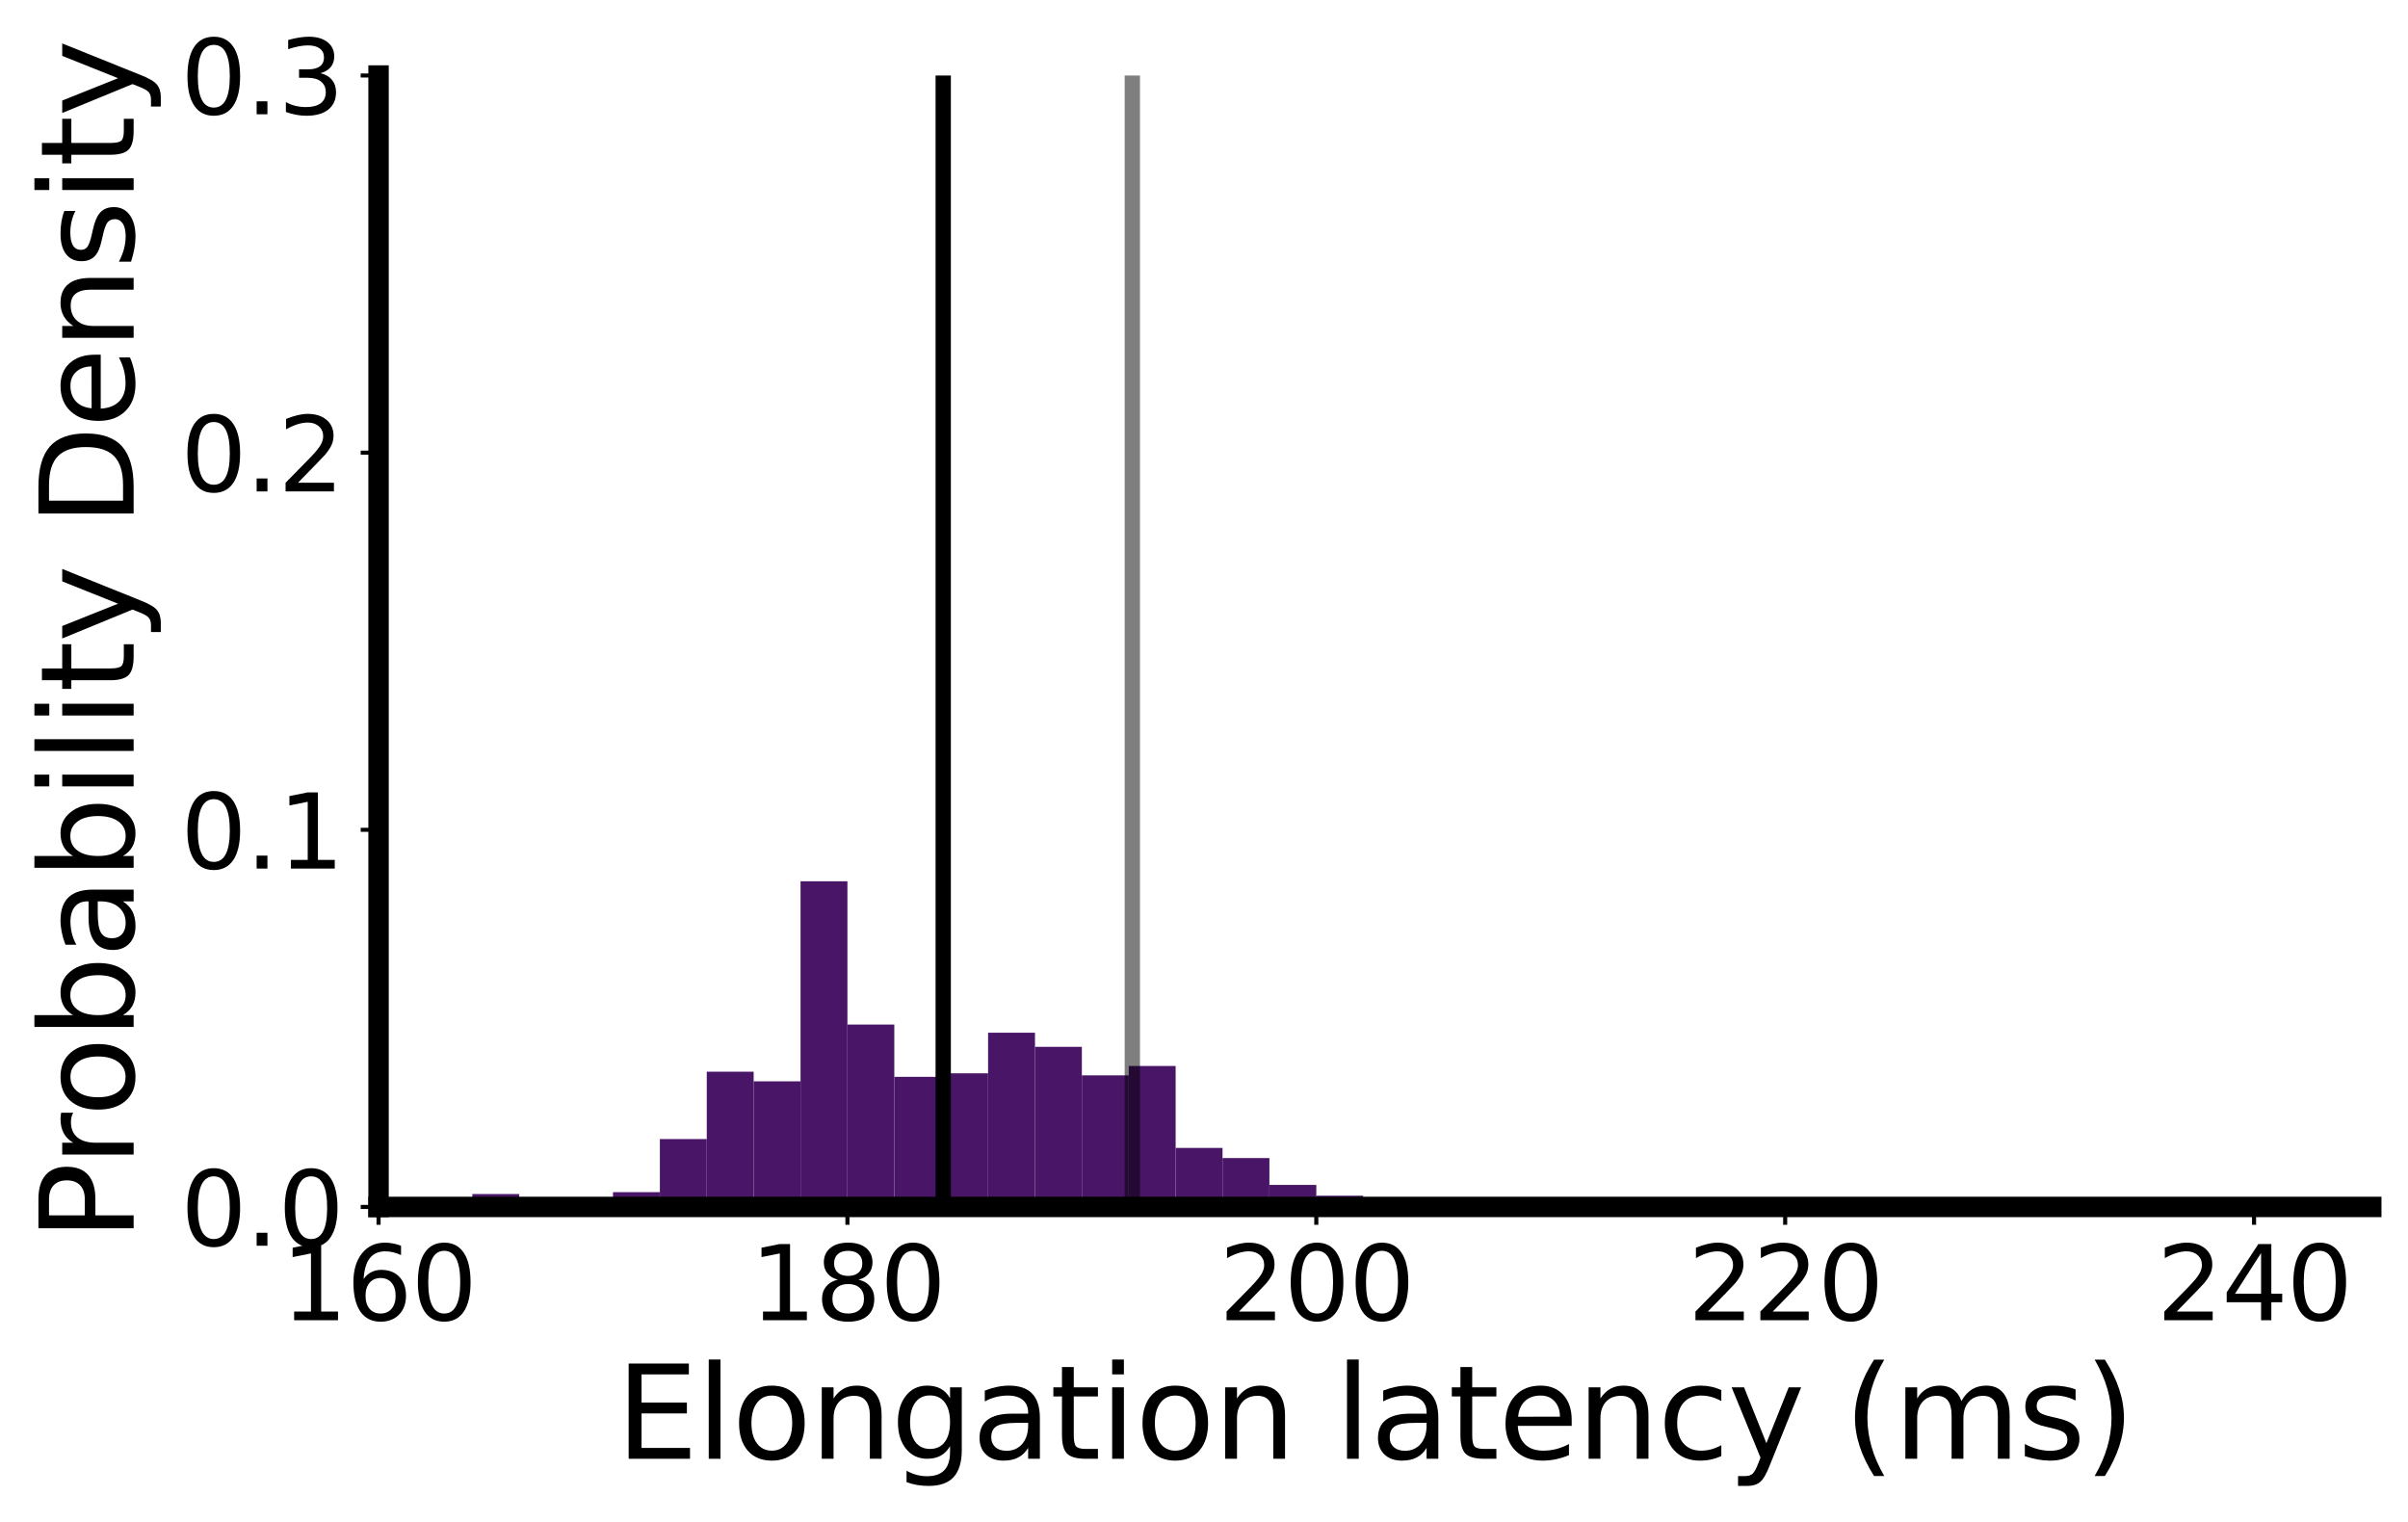 <?xml version="1.0" encoding="utf-8" standalone="no"?>
<!DOCTYPE svg PUBLIC "-//W3C//DTD SVG 1.1//EN"
  "http://www.w3.org/Graphics/SVG/1.1/DTD/svg11.dtd">
<svg xmlns:xlink="http://www.w3.org/1999/xlink" width="472.002pt" height="298.31pt" viewBox="0 0 472.002 298.31" xmlns="http://www.w3.org/2000/svg" version="1.1">
 <defs>
  <style type="text/css">*{stroke-linejoin: round; stroke-linecap: butt}</style>
 </defs>
 <g id="figure_1">
  <g id="patch_1">
   <path d="M 0 298.31 
L 472.002 298.31 
L 472.002 0 
L 0 0 
z
" style="fill: #ffffff"/>
  </g>
  <g id="axes_1">
   <g id="patch_2">
    <path d="M 74.202 236.558 
L 464.802 236.558 
L 464.802 14.798 
L 74.202 14.798 
z
" style="fill: #ffffff"/>
   </g>
   <g id="patch_3">
    <path d="M 74.202 236.558 
L 83.392 236.558 
L 83.392 236.558 
L 74.202 236.558 
z
" clip-path="url(#p073860c569)" style="fill: #481567"/>
   </g>
   <g id="patch_4">
    <path d="M 83.392 236.558 
L 92.583 236.558 
L 92.583 236.558 
L 83.392 236.558 
z
" clip-path="url(#p073860c569)" style="fill: #481567"/>
   </g>
   <g id="patch_5">
    <path d="M 92.583 236.558 
L 101.773 236.558 
L 101.773 234.02 
L 92.583 234.02 
z
" clip-path="url(#p073860c569)" style="fill: #481567"/>
   </g>
   <g id="patch_6">
    <path d="M 101.773 236.558 
L 110.964 236.558 
L 110.964 236.558 
L 101.773 236.558 
z
" clip-path="url(#p073860c569)" style="fill: #481567"/>
   </g>
   <g id="patch_7">
    <path d="M 110.964 236.558 
L 120.155 236.558 
L 120.155 236.196 
L 110.964 236.196 
z
" clip-path="url(#p073860c569)" style="fill: #481567"/>
   </g>
   <g id="patch_8">
    <path d="M 120.155 236.558 
L 129.345 236.558 
L 129.345 233.661 
L 120.155 233.661 
z
" clip-path="url(#p073860c569)" style="fill: #481567"/>
   </g>
   <g id="patch_9">
    <path d="M 129.345 236.558 
L 138.536 236.558 
L 138.536 223.245 
L 129.345 223.245 
z
" clip-path="url(#p073860c569)" style="fill: #481567"/>
   </g>
   <g id="patch_10">
    <path d="M 138.536 236.558 
L 147.726 236.558 
L 147.726 210.047 
L 138.536 210.047 
z
" clip-path="url(#p073860c569)" style="fill: #481567"/>
   </g>
   <g id="patch_11">
    <path d="M 147.726 236.558 
L 156.917 236.558 
L 156.917 211.932 
L 147.726 211.932 
z
" clip-path="url(#p073860c569)" style="fill: #481567"/>
   </g>
   <g id="patch_12">
    <path d="M 156.917 236.558 
L 166.107 236.558 
L 166.107 172.725 
L 156.917 172.725 
z
" clip-path="url(#p073860c569)" style="fill: #481567"/>
   </g>
   <g id="patch_13">
    <path d="M 166.107 236.558 
L 175.298 236.558 
L 175.298 200.807 
L 166.107 200.807 
z
" clip-path="url(#p073860c569)" style="fill: #481567"/>
   </g>
   <g id="patch_14">
    <path d="M 175.298 236.558 
L 184.489 236.558 
L 184.489 211.052 
L 175.298 211.052 
z
" clip-path="url(#p073860c569)" style="fill: #481567"/>
   </g>
   <g id="patch_15">
    <path d="M 184.489 236.558 
L 193.679 236.558 
L 193.679 210.366 
L 184.489 210.366 
z
" clip-path="url(#p073860c569)" style="fill: #481567"/>
   </g>
   <g id="patch_16">
    <path d="M 193.679 236.558 
L 202.87 236.558 
L 202.87 202.408 
L 193.679 202.408 
z
" clip-path="url(#p073860c569)" style="fill: #481567"/>
   </g>
   <g id="patch_17">
    <path d="M 202.87 236.558 
L 212.06 236.558 
L 212.06 205.177 
L 202.87 205.177 
z
" clip-path="url(#p073860c569)" style="fill: #481567"/>
   </g>
   <g id="patch_18">
    <path d="M 212.06 236.558 
L 221.251 236.558 
L 221.251 210.759 
L 212.06 210.759 
z
" clip-path="url(#p073860c569)" style="fill: #481567"/>
   </g>
   <g id="patch_19">
    <path d="M 221.251 236.558 
L 230.442 236.558 
L 230.442 208.933 
L 221.251 208.933 
z
" clip-path="url(#p073860c569)" style="fill: #481567"/>
   </g>
   <g id="patch_20">
    <path d="M 230.442 236.558 
L 239.632 236.558 
L 239.632 224.982 
L 230.442 224.982 
z
" clip-path="url(#p073860c569)" style="fill: #481567"/>
   </g>
   <g id="patch_21">
    <path d="M 239.632 236.558 
L 248.823 236.558 
L 248.823 226.977 
L 239.632 226.977 
z
" clip-path="url(#p073860c569)" style="fill: #481567"/>
   </g>
   <g id="patch_22">
    <path d="M 248.823 236.558 
L 258.013 236.558 
L 258.013 232.235 
L 248.823 232.235 
z
" clip-path="url(#p073860c569)" style="fill: #481567"/>
   </g>
   <g id="patch_23">
    <path d="M 258.013 236.558 
L 267.204 236.558 
L 267.204 234.346 
L 258.013 234.346 
z
" clip-path="url(#p073860c569)" style="fill: #481567"/>
   </g>
   <g id="patch_24">
    <path d="M 267.204 236.558 
L 276.395 236.558 
L 276.395 235.962 
L 267.204 235.962 
z
" clip-path="url(#p073860c569)" style="fill: #481567"/>
   </g>
   <g id="patch_25">
    <path d="M 276.395 236.558 
L 285.585 236.558 
L 285.585 235.804 
L 276.395 235.804 
z
" clip-path="url(#p073860c569)" style="fill: #481567"/>
   </g>
   <g id="patch_26">
    <path d="M 285.585 236.558 
L 294.776 236.558 
L 294.776 236.535 
L 285.585 236.535 
z
" clip-path="url(#p073860c569)" style="fill: #481567"/>
   </g>
   <g id="patch_27">
    <path d="M 294.776 236.558 
L 303.966 236.558 
L 303.966 236.518 
L 294.776 236.518 
z
" clip-path="url(#p073860c569)" style="fill: #481567"/>
   </g>
   <g id="patch_28">
    <path d="M 303.966 236.558 
L 313.157 236.558 
L 313.157 236.557 
L 303.966 236.557 
z
" clip-path="url(#p073860c569)" style="fill: #481567"/>
   </g>
   <g id="patch_29">
    <path d="M 313.157 236.558 
L 322.347 236.558 
L 322.347 236.558 
L 313.157 236.558 
z
" clip-path="url(#p073860c569)" style="fill: #481567"/>
   </g>
   <g id="patch_30">
    <path d="M 322.347 236.558 
L 331.538 236.558 
L 331.538 236.557 
L 322.347 236.557 
z
" clip-path="url(#p073860c569)" style="fill: #481567"/>
   </g>
   <g id="patch_31">
    <path d="M 331.538 236.558 
L 340.729 236.558 
L 340.729 236.558 
L 331.538 236.558 
z
" clip-path="url(#p073860c569)" style="fill: #481567"/>
   </g>
   <g id="patch_32">
    <path d="M 340.729 236.558 
L 349.919 236.558 
L 349.919 236.558 
L 340.729 236.558 
z
" clip-path="url(#p073860c569)" style="fill: #481567"/>
   </g>
   <g id="matplotlib.axis_1">
    <g id="xtick_1">
     <g id="line2d_1">
      <defs>
       <path id="mf38c23860c" d="M 0 0 
L 0 3.5 
" style="stroke: #000000; stroke-width: 0.8"/>
      </defs>
      <g>
       <use xlink:href="#mf38c23860c" x="74.202" y="236.558" style="stroke: #000000; stroke-width: 0.8"/>
      </g>
     </g>
     <g id="text_1">
      <!-- 160 -->
      <g transform="translate(55.114 258.755) scale(0.2 -0.2)">
       <defs>
        <path id="DejaVuSans-31" d="M 794 531 
L 1825 531 
L 1825 4091 
L 703 3866 
L 703 4441 
L 1819 4666 
L 2450 4666 
L 2450 531 
L 3481 531 
L 3481 0 
L 794 0 
L 794 531 
z
" transform="scale(0.016)"/>
        <path id="DejaVuSans-36" d="M 2113 2584 
Q 1688 2584 1439 2293 
Q 1191 2003 1191 1497 
Q 1191 994 1439 701 
Q 1688 409 2113 409 
Q 2538 409 2786 701 
Q 3034 994 3034 1497 
Q 3034 2003 2786 2293 
Q 2538 2584 2113 2584 
z
M 3366 4563 
L 3366 3988 
Q 3128 4100 2886 4159 
Q 2644 4219 2406 4219 
Q 1781 4219 1451 3797 
Q 1122 3375 1075 2522 
Q 1259 2794 1537 2939 
Q 1816 3084 2150 3084 
Q 2853 3084 3261 2657 
Q 3669 2231 3669 1497 
Q 3669 778 3244 343 
Q 2819 -91 2113 -91 
Q 1303 -91 875 529 
Q 447 1150 447 2328 
Q 447 3434 972 4092 
Q 1497 4750 2381 4750 
Q 2619 4750 2861 4703 
Q 3103 4656 3366 4563 
z
" transform="scale(0.016)"/>
        <path id="DejaVuSans-30" d="M 2034 4250 
Q 1547 4250 1301 3770 
Q 1056 3291 1056 2328 
Q 1056 1369 1301 889 
Q 1547 409 2034 409 
Q 2525 409 2770 889 
Q 3016 1369 3016 2328 
Q 3016 3291 2770 3770 
Q 2525 4250 2034 4250 
z
M 2034 4750 
Q 2819 4750 3233 4129 
Q 3647 3509 3647 2328 
Q 3647 1150 3233 529 
Q 2819 -91 2034 -91 
Q 1250 -91 836 529 
Q 422 1150 422 2328 
Q 422 3509 836 4129 
Q 1250 4750 2034 4750 
z
" transform="scale(0.016)"/>
       </defs>
       <use xlink:href="#DejaVuSans-31"/>
       <use xlink:href="#DejaVuSans-36" x="63.623"/>
       <use xlink:href="#DejaVuSans-30" x="127.246"/>
      </g>
     </g>
    </g>
    <g id="xtick_2">
     <g id="line2d_2">
      <g>
       <use xlink:href="#mf38c23860c" x="166.107" y="236.558" style="stroke: #000000; stroke-width: 0.8"/>
      </g>
     </g>
     <g id="text_2">
      <!-- 180 -->
      <g transform="translate(147.02 258.755) scale(0.2 -0.2)">
       <defs>
        <path id="DejaVuSans-38" d="M 2034 2216 
Q 1584 2216 1326 1975 
Q 1069 1734 1069 1313 
Q 1069 891 1326 650 
Q 1584 409 2034 409 
Q 2484 409 2743 651 
Q 3003 894 3003 1313 
Q 3003 1734 2745 1975 
Q 2488 2216 2034 2216 
z
M 1403 2484 
Q 997 2584 770 2862 
Q 544 3141 544 3541 
Q 544 4100 942 4425 
Q 1341 4750 2034 4750 
Q 2731 4750 3128 4425 
Q 3525 4100 3525 3541 
Q 3525 3141 3298 2862 
Q 3072 2584 2669 2484 
Q 3125 2378 3379 2068 
Q 3634 1759 3634 1313 
Q 3634 634 3220 271 
Q 2806 -91 2034 -91 
Q 1263 -91 848 271 
Q 434 634 434 1313 
Q 434 1759 690 2068 
Q 947 2378 1403 2484 
z
M 1172 3481 
Q 1172 3119 1398 2916 
Q 1625 2713 2034 2713 
Q 2441 2713 2670 2916 
Q 2900 3119 2900 3481 
Q 2900 3844 2670 4047 
Q 2441 4250 2034 4250 
Q 1625 4250 1398 4047 
Q 1172 3844 1172 3481 
z
" transform="scale(0.016)"/>
       </defs>
       <use xlink:href="#DejaVuSans-31"/>
       <use xlink:href="#DejaVuSans-38" x="63.623"/>
       <use xlink:href="#DejaVuSans-30" x="127.246"/>
      </g>
     </g>
    </g>
    <g id="xtick_3">
     <g id="line2d_3">
      <g>
       <use xlink:href="#mf38c23860c" x="258.013" y="236.558" style="stroke: #000000; stroke-width: 0.8"/>
      </g>
     </g>
     <g id="text_3">
      <!-- 200 -->
      <g transform="translate(238.926 258.755) scale(0.2 -0.2)">
       <defs>
        <path id="DejaVuSans-32" d="M 1228 531 
L 3431 531 
L 3431 0 
L 469 0 
L 469 531 
Q 828 903 1448 1529 
Q 2069 2156 2228 2338 
Q 2531 2678 2651 2914 
Q 2772 3150 2772 3378 
Q 2772 3750 2511 3984 
Q 2250 4219 1831 4219 
Q 1534 4219 1204 4116 
Q 875 4013 500 3803 
L 500 4441 
Q 881 4594 1212 4672 
Q 1544 4750 1819 4750 
Q 2544 4750 2975 4387 
Q 3406 4025 3406 3419 
Q 3406 3131 3298 2873 
Q 3191 2616 2906 2266 
Q 2828 2175 2409 1742 
Q 1991 1309 1228 531 
z
" transform="scale(0.016)"/>
       </defs>
       <use xlink:href="#DejaVuSans-32"/>
       <use xlink:href="#DejaVuSans-30" x="63.623"/>
       <use xlink:href="#DejaVuSans-30" x="127.246"/>
      </g>
     </g>
    </g>
    <g id="xtick_4">
     <g id="line2d_4">
      <g>
       <use xlink:href="#mf38c23860c" x="349.919" y="236.558" style="stroke: #000000; stroke-width: 0.8"/>
      </g>
     </g>
     <g id="text_4">
      <!-- 220 -->
      <g transform="translate(330.832 258.755) scale(0.2 -0.2)">
       <use xlink:href="#DejaVuSans-32"/>
       <use xlink:href="#DejaVuSans-32" x="63.623"/>
       <use xlink:href="#DejaVuSans-30" x="127.246"/>
      </g>
     </g>
    </g>
    <g id="xtick_5">
     <g id="line2d_5">
      <g>
       <use xlink:href="#mf38c23860c" x="441.825" y="236.558" style="stroke: #000000; stroke-width: 0.8"/>
      </g>
     </g>
     <g id="text_5">
      <!-- 240 -->
      <g transform="translate(422.738 258.755) scale(0.2 -0.2)">
       <defs>
        <path id="DejaVuSans-34" d="M 2419 4116 
L 825 1625 
L 2419 1625 
L 2419 4116 
z
M 2253 4666 
L 3047 4666 
L 3047 1625 
L 3713 1625 
L 3713 1100 
L 3047 1100 
L 3047 0 
L 2419 0 
L 2419 1100 
L 313 1100 
L 313 1709 
L 2253 4666 
z
" transform="scale(0.016)"/>
       </defs>
       <use xlink:href="#DejaVuSans-32"/>
       <use xlink:href="#DejaVuSans-34" x="63.623"/>
       <use xlink:href="#DejaVuSans-30" x="127.246"/>
      </g>
     </g>
    </g>
    <g id="text_6">
     <!-- Elongation latency (ms) -->
     <g transform="translate(120.716 285.911) scale(0.25 -0.25)">
      <defs>
       <path id="DejaVuSans-45" d="M 628 4666 
L 3578 4666 
L 3578 4134 
L 1259 4134 
L 1259 2753 
L 3481 2753 
L 3481 2222 
L 1259 2222 
L 1259 531 
L 3634 531 
L 3634 0 
L 628 0 
L 628 4666 
z
" transform="scale(0.016)"/>
       <path id="DejaVuSans-6c" d="M 603 4863 
L 1178 4863 
L 1178 0 
L 603 0 
L 603 4863 
z
" transform="scale(0.016)"/>
       <path id="DejaVuSans-6f" d="M 1959 3097 
Q 1497 3097 1228 2736 
Q 959 2375 959 1747 
Q 959 1119 1226 758 
Q 1494 397 1959 397 
Q 2419 397 2687 759 
Q 2956 1122 2956 1747 
Q 2956 2369 2687 2733 
Q 2419 3097 1959 3097 
z
M 1959 3584 
Q 2709 3584 3137 3096 
Q 3566 2609 3566 1747 
Q 3566 888 3137 398 
Q 2709 -91 1959 -91 
Q 1206 -91 779 398 
Q 353 888 353 1747 
Q 353 2609 779 3096 
Q 1206 3584 1959 3584 
z
" transform="scale(0.016)"/>
       <path id="DejaVuSans-6e" d="M 3513 2113 
L 3513 0 
L 2938 0 
L 2938 2094 
Q 2938 2591 2744 2837 
Q 2550 3084 2163 3084 
Q 1697 3084 1428 2787 
Q 1159 2491 1159 1978 
L 1159 0 
L 581 0 
L 581 3500 
L 1159 3500 
L 1159 2956 
Q 1366 3272 1645 3428 
Q 1925 3584 2291 3584 
Q 2894 3584 3203 3211 
Q 3513 2838 3513 2113 
z
" transform="scale(0.016)"/>
       <path id="DejaVuSans-67" d="M 2906 1791 
Q 2906 2416 2648 2759 
Q 2391 3103 1925 3103 
Q 1463 3103 1205 2759 
Q 947 2416 947 1791 
Q 947 1169 1205 825 
Q 1463 481 1925 481 
Q 2391 481 2648 825 
Q 2906 1169 2906 1791 
z
M 3481 434 
Q 3481 -459 3084 -895 
Q 2688 -1331 1869 -1331 
Q 1566 -1331 1297 -1286 
Q 1028 -1241 775 -1147 
L 775 -588 
Q 1028 -725 1275 -790 
Q 1522 -856 1778 -856 
Q 2344 -856 2625 -561 
Q 2906 -266 2906 331 
L 2906 616 
Q 2728 306 2450 153 
Q 2172 0 1784 0 
Q 1141 0 747 490 
Q 353 981 353 1791 
Q 353 2603 747 3093 
Q 1141 3584 1784 3584 
Q 2172 3584 2450 3431 
Q 2728 3278 2906 2969 
L 2906 3500 
L 3481 3500 
L 3481 434 
z
" transform="scale(0.016)"/>
       <path id="DejaVuSans-61" d="M 2194 1759 
Q 1497 1759 1228 1600 
Q 959 1441 959 1056 
Q 959 750 1161 570 
Q 1363 391 1709 391 
Q 2188 391 2477 730 
Q 2766 1069 2766 1631 
L 2766 1759 
L 2194 1759 
z
M 3341 1997 
L 3341 0 
L 2766 0 
L 2766 531 
Q 2569 213 2275 61 
Q 1981 -91 1556 -91 
Q 1019 -91 701 211 
Q 384 513 384 1019 
Q 384 1609 779 1909 
Q 1175 2209 1959 2209 
L 2766 2209 
L 2766 2266 
Q 2766 2663 2505 2880 
Q 2244 3097 1772 3097 
Q 1472 3097 1187 3025 
Q 903 2953 641 2809 
L 641 3341 
Q 956 3463 1253 3523 
Q 1550 3584 1831 3584 
Q 2591 3584 2966 3190 
Q 3341 2797 3341 1997 
z
" transform="scale(0.016)"/>
       <path id="DejaVuSans-74" d="M 1172 4494 
L 1172 3500 
L 2356 3500 
L 2356 3053 
L 1172 3053 
L 1172 1153 
Q 1172 725 1289 603 
Q 1406 481 1766 481 
L 2356 481 
L 2356 0 
L 1766 0 
Q 1100 0 847 248 
Q 594 497 594 1153 
L 594 3053 
L 172 3053 
L 172 3500 
L 594 3500 
L 594 4494 
L 1172 4494 
z
" transform="scale(0.016)"/>
       <path id="DejaVuSans-69" d="M 603 3500 
L 1178 3500 
L 1178 0 
L 603 0 
L 603 3500 
z
M 603 4863 
L 1178 4863 
L 1178 4134 
L 603 4134 
L 603 4863 
z
" transform="scale(0.016)"/>
       <path id="DejaVuSans-20" transform="scale(0.016)"/>
       <path id="DejaVuSans-65" d="M 3597 1894 
L 3597 1613 
L 953 1613 
Q 991 1019 1311 708 
Q 1631 397 2203 397 
Q 2534 397 2845 478 
Q 3156 559 3463 722 
L 3463 178 
Q 3153 47 2828 -22 
Q 2503 -91 2169 -91 
Q 1331 -91 842 396 
Q 353 884 353 1716 
Q 353 2575 817 3079 
Q 1281 3584 2069 3584 
Q 2775 3584 3186 3129 
Q 3597 2675 3597 1894 
z
M 3022 2063 
Q 3016 2534 2758 2815 
Q 2500 3097 2075 3097 
Q 1594 3097 1305 2825 
Q 1016 2553 972 2059 
L 3022 2063 
z
" transform="scale(0.016)"/>
       <path id="DejaVuSans-63" d="M 3122 3366 
L 3122 2828 
Q 2878 2963 2633 3030 
Q 2388 3097 2138 3097 
Q 1578 3097 1268 2742 
Q 959 2388 959 1747 
Q 959 1106 1268 751 
Q 1578 397 2138 397 
Q 2388 397 2633 464 
Q 2878 531 3122 666 
L 3122 134 
Q 2881 22 2623 -34 
Q 2366 -91 2075 -91 
Q 1284 -91 818 406 
Q 353 903 353 1747 
Q 353 2603 823 3093 
Q 1294 3584 2113 3584 
Q 2378 3584 2631 3529 
Q 2884 3475 3122 3366 
z
" transform="scale(0.016)"/>
       <path id="DejaVuSans-79" d="M 2059 -325 
Q 1816 -950 1584 -1140 
Q 1353 -1331 966 -1331 
L 506 -1331 
L 506 -850 
L 844 -850 
Q 1081 -850 1212 -737 
Q 1344 -625 1503 -206 
L 1606 56 
L 191 3500 
L 800 3500 
L 1894 763 
L 2988 3500 
L 3597 3500 
L 2059 -325 
z
" transform="scale(0.016)"/>
       <path id="DejaVuSans-28" d="M 1984 4856 
Q 1566 4138 1362 3434 
Q 1159 2731 1159 2009 
Q 1159 1288 1364 580 
Q 1569 -128 1984 -844 
L 1484 -844 
Q 1016 -109 783 600 
Q 550 1309 550 2009 
Q 550 2706 781 3412 
Q 1013 4119 1484 4856 
L 1984 4856 
z
" transform="scale(0.016)"/>
       <path id="DejaVuSans-6d" d="M 3328 2828 
Q 3544 3216 3844 3400 
Q 4144 3584 4550 3584 
Q 5097 3584 5394 3201 
Q 5691 2819 5691 2113 
L 5691 0 
L 5113 0 
L 5113 2094 
Q 5113 2597 4934 2840 
Q 4756 3084 4391 3084 
Q 3944 3084 3684 2787 
Q 3425 2491 3425 1978 
L 3425 0 
L 2847 0 
L 2847 2094 
Q 2847 2600 2669 2842 
Q 2491 3084 2119 3084 
Q 1678 3084 1418 2786 
Q 1159 2488 1159 1978 
L 1159 0 
L 581 0 
L 581 3500 
L 1159 3500 
L 1159 2956 
Q 1356 3278 1631 3431 
Q 1906 3584 2284 3584 
Q 2666 3584 2933 3390 
Q 3200 3197 3328 2828 
z
" transform="scale(0.016)"/>
       <path id="DejaVuSans-73" d="M 2834 3397 
L 2834 2853 
Q 2591 2978 2328 3040 
Q 2066 3103 1784 3103 
Q 1356 3103 1142 2972 
Q 928 2841 928 2578 
Q 928 2378 1081 2264 
Q 1234 2150 1697 2047 
L 1894 2003 
Q 2506 1872 2764 1633 
Q 3022 1394 3022 966 
Q 3022 478 2636 193 
Q 2250 -91 1575 -91 
Q 1294 -91 989 -36 
Q 684 19 347 128 
L 347 722 
Q 666 556 975 473 
Q 1284 391 1588 391 
Q 1994 391 2212 530 
Q 2431 669 2431 922 
Q 2431 1156 2273 1281 
Q 2116 1406 1581 1522 
L 1381 1569 
Q 847 1681 609 1914 
Q 372 2147 372 2553 
Q 372 3047 722 3315 
Q 1072 3584 1716 3584 
Q 2034 3584 2315 3537 
Q 2597 3491 2834 3397 
z
" transform="scale(0.016)"/>
       <path id="DejaVuSans-29" d="M 513 4856 
L 1013 4856 
Q 1481 4119 1714 3412 
Q 1947 2706 1947 2009 
Q 1947 1309 1714 600 
Q 1481 -109 1013 -844 
L 513 -844 
Q 928 -128 1133 580 
Q 1338 1288 1338 2009 
Q 1338 2731 1133 3434 
Q 928 4138 513 4856 
z
" transform="scale(0.016)"/>
      </defs>
      <use xlink:href="#DejaVuSans-45"/>
      <use xlink:href="#DejaVuSans-6c" x="63.184"/>
      <use xlink:href="#DejaVuSans-6f" x="90.967"/>
      <use xlink:href="#DejaVuSans-6e" x="152.148"/>
      <use xlink:href="#DejaVuSans-67" x="215.527"/>
      <use xlink:href="#DejaVuSans-61" x="279.004"/>
      <use xlink:href="#DejaVuSans-74" x="340.283"/>
      <use xlink:href="#DejaVuSans-69" x="379.492"/>
      <use xlink:href="#DejaVuSans-6f" x="407.275"/>
      <use xlink:href="#DejaVuSans-6e" x="468.457"/>
      <use xlink:href="#DejaVuSans-20" x="531.836"/>
      <use xlink:href="#DejaVuSans-6c" x="563.623"/>
      <use xlink:href="#DejaVuSans-61" x="591.406"/>
      <use xlink:href="#DejaVuSans-74" x="652.686"/>
      <use xlink:href="#DejaVuSans-65" x="691.895"/>
      <use xlink:href="#DejaVuSans-6e" x="753.418"/>
      <use xlink:href="#DejaVuSans-63" x="816.797"/>
      <use xlink:href="#DejaVuSans-79" x="871.777"/>
      <use xlink:href="#DejaVuSans-20" x="930.957"/>
      <use xlink:href="#DejaVuSans-28" x="962.744"/>
      <use xlink:href="#DejaVuSans-6d" x="1001.758"/>
      <use xlink:href="#DejaVuSans-73" x="1099.17"/>
      <use xlink:href="#DejaVuSans-29" x="1151.27"/>
     </g>
    </g>
   </g>
   <g id="matplotlib.axis_2">
    <g id="ytick_1">
     <g id="line2d_6">
      <defs>
       <path id="mb4e1f5f605" d="M 0 0 
L -3.5 0 
" style="stroke: #000000; stroke-width: 0.8"/>
      </defs>
      <g>
       <use xlink:href="#mb4e1f5f605" x="74.202" y="236.558" style="stroke: #000000; stroke-width: 0.8"/>
      </g>
     </g>
     <g id="text_7">
      <!-- 0.0 -->
      <g transform="translate(35.395 244.157) scale(0.2 -0.2)">
       <defs>
        <path id="DejaVuSans-2e" d="M 684 794 
L 1344 794 
L 1344 0 
L 684 0 
L 684 794 
z
" transform="scale(0.016)"/>
       </defs>
       <use xlink:href="#DejaVuSans-30"/>
       <use xlink:href="#DejaVuSans-2e" x="63.623"/>
       <use xlink:href="#DejaVuSans-30" x="95.41"/>
      </g>
     </g>
    </g>
    <g id="ytick_2">
     <g id="line2d_7">
      <g>
       <use xlink:href="#mb4e1f5f605" x="74.202" y="162.638" style="stroke: #000000; stroke-width: 0.8"/>
      </g>
     </g>
     <g id="text_8">
      <!-- 0.1 -->
      <g transform="translate(35.395 170.237) scale(0.2 -0.2)">
       <use xlink:href="#DejaVuSans-30"/>
       <use xlink:href="#DejaVuSans-2e" x="63.623"/>
       <use xlink:href="#DejaVuSans-31" x="95.41"/>
      </g>
     </g>
    </g>
    <g id="ytick_3">
     <g id="line2d_8">
      <g>
       <use xlink:href="#mb4e1f5f605" x="74.202" y="88.718" style="stroke: #000000; stroke-width: 0.8"/>
      </g>
     </g>
     <g id="text_9">
      <!-- 0.2 -->
      <g transform="translate(35.395 96.317) scale(0.2 -0.2)">
       <use xlink:href="#DejaVuSans-30"/>
       <use xlink:href="#DejaVuSans-2e" x="63.623"/>
       <use xlink:href="#DejaVuSans-32" x="95.41"/>
      </g>
     </g>
    </g>
    <g id="ytick_4">
     <g id="line2d_9">
      <g>
       <use xlink:href="#mb4e1f5f605" x="74.202" y="14.798" style="stroke: #000000; stroke-width: 0.8"/>
      </g>
     </g>
     <g id="text_10">
      <!-- 0.3 -->
      <g transform="translate(35.395 22.397) scale(0.2 -0.2)">
       <defs>
        <path id="DejaVuSans-33" d="M 2597 2516 
Q 3050 2419 3304 2112 
Q 3559 1806 3559 1356 
Q 3559 666 3084 287 
Q 2609 -91 1734 -91 
Q 1441 -91 1130 -33 
Q 819 25 488 141 
L 488 750 
Q 750 597 1062 519 
Q 1375 441 1716 441 
Q 2309 441 2620 675 
Q 2931 909 2931 1356 
Q 2931 1769 2642 2001 
Q 2353 2234 1838 2234 
L 1294 2234 
L 1294 2753 
L 1863 2753 
Q 2328 2753 2575 2939 
Q 2822 3125 2822 3475 
Q 2822 3834 2567 4026 
Q 2313 4219 1838 4219 
Q 1578 4219 1281 4162 
Q 984 4106 628 3988 
L 628 4550 
Q 988 4650 1302 4700 
Q 1616 4750 1894 4750 
Q 2613 4750 3031 4423 
Q 3450 4097 3450 3541 
Q 3450 3153 3228 2886 
Q 3006 2619 2597 2516 
z
" transform="scale(0.016)"/>
       </defs>
       <use xlink:href="#DejaVuSans-30"/>
       <use xlink:href="#DejaVuSans-2e" x="63.623"/>
       <use xlink:href="#DejaVuSans-33" x="95.41"/>
      </g>
     </g>
    </g>
    <g id="text_11">
     <!-- Probability Density -->
     <g transform="translate(26.196 243.245) rotate(-90) scale(0.25 -0.25)">
      <defs>
       <path id="DejaVuSans-50" d="M 1259 4147 
L 1259 2394 
L 2053 2394 
Q 2494 2394 2734 2622 
Q 2975 2850 2975 3272 
Q 2975 3691 2734 3919 
Q 2494 4147 2053 4147 
L 1259 4147 
z
M 628 4666 
L 2053 4666 
Q 2838 4666 3239 4311 
Q 3641 3956 3641 3272 
Q 3641 2581 3239 2228 
Q 2838 1875 2053 1875 
L 1259 1875 
L 1259 0 
L 628 0 
L 628 4666 
z
" transform="scale(0.016)"/>
       <path id="DejaVuSans-72" d="M 2631 2963 
Q 2534 3019 2420 3045 
Q 2306 3072 2169 3072 
Q 1681 3072 1420 2755 
Q 1159 2438 1159 1844 
L 1159 0 
L 581 0 
L 581 3500 
L 1159 3500 
L 1159 2956 
Q 1341 3275 1631 3429 
Q 1922 3584 2338 3584 
Q 2397 3584 2469 3576 
Q 2541 3569 2628 3553 
L 2631 2963 
z
" transform="scale(0.016)"/>
       <path id="DejaVuSans-62" d="M 3116 1747 
Q 3116 2381 2855 2742 
Q 2594 3103 2138 3103 
Q 1681 3103 1420 2742 
Q 1159 2381 1159 1747 
Q 1159 1113 1420 752 
Q 1681 391 2138 391 
Q 2594 391 2855 752 
Q 3116 1113 3116 1747 
z
M 1159 2969 
Q 1341 3281 1617 3432 
Q 1894 3584 2278 3584 
Q 2916 3584 3314 3078 
Q 3713 2572 3713 1747 
Q 3713 922 3314 415 
Q 2916 -91 2278 -91 
Q 1894 -91 1617 61 
Q 1341 213 1159 525 
L 1159 0 
L 581 0 
L 581 4863 
L 1159 4863 
L 1159 2969 
z
" transform="scale(0.016)"/>
       <path id="DejaVuSans-44" d="M 1259 4147 
L 1259 519 
L 2022 519 
Q 2988 519 3436 956 
Q 3884 1394 3884 2338 
Q 3884 3275 3436 3711 
Q 2988 4147 2022 4147 
L 1259 4147 
z
M 628 4666 
L 1925 4666 
Q 3281 4666 3915 4102 
Q 4550 3538 4550 2338 
Q 4550 1131 3912 565 
Q 3275 0 1925 0 
L 628 0 
L 628 4666 
z
" transform="scale(0.016)"/>
      </defs>
      <use xlink:href="#DejaVuSans-50"/>
      <use xlink:href="#DejaVuSans-72" x="58.553"/>
      <use xlink:href="#DejaVuSans-6f" x="97.416"/>
      <use xlink:href="#DejaVuSans-62" x="158.598"/>
      <use xlink:href="#DejaVuSans-61" x="222.074"/>
      <use xlink:href="#DejaVuSans-62" x="283.354"/>
      <use xlink:href="#DejaVuSans-69" x="346.83"/>
      <use xlink:href="#DejaVuSans-6c" x="374.613"/>
      <use xlink:href="#DejaVuSans-69" x="402.396"/>
      <use xlink:href="#DejaVuSans-74" x="430.18"/>
      <use xlink:href="#DejaVuSans-79" x="469.389"/>
      <use xlink:href="#DejaVuSans-20" x="528.568"/>
      <use xlink:href="#DejaVuSans-44" x="560.355"/>
      <use xlink:href="#DejaVuSans-65" x="637.357"/>
      <use xlink:href="#DejaVuSans-6e" x="698.881"/>
      <use xlink:href="#DejaVuSans-73" x="762.26"/>
      <use xlink:href="#DejaVuSans-69" x="814.359"/>
      <use xlink:href="#DejaVuSans-74" x="842.143"/>
      <use xlink:href="#DejaVuSans-79" x="881.352"/>
     </g>
    </g>
   </g>
   <g id="line2d_10">
    <path d="M 184.884 236.558 
L 184.884 233.572 
L 184.884 230.585 
L 184.884 227.598 
L 184.884 224.612 
L 184.884 221.625 
L 184.884 218.638 
L 184.884 215.652 
L 184.884 212.665 
L 184.884 209.678 
L 184.884 206.692 
L 184.884 203.705 
L 184.884 200.718 
L 184.884 197.732 
L 184.884 194.745 
L 184.884 191.758 
L 184.884 188.772 
L 184.884 185.785 
L 184.884 182.798 
L 184.884 179.812 
L 184.884 176.825 
L 184.884 173.838 
L 184.884 170.852 
L 184.884 167.865 
L 184.884 164.878 
L 184.884 161.892 
L 184.884 158.905 
L 184.884 155.918 
L 184.884 152.932 
L 184.884 149.945 
L 184.884 146.958 
L 184.884 143.972 
L 184.884 140.985 
L 184.884 137.998 
L 184.884 135.012 
L 184.884 132.025 
L 184.884 129.038 
L 184.884 126.052 
L 184.884 123.065 
L 184.884 120.078 
L 184.884 117.092 
L 184.884 114.105 
L 184.884 111.118 
L 184.884 108.132 
L 184.884 105.145 
L 184.884 102.158 
L 184.884 99.172 
L 184.884 96.185 
L 184.884 93.198 
L 184.884 90.212 
L 184.884 87.225 
L 184.884 84.238 
L 184.884 81.252 
L 184.884 78.265 
L 184.884 75.278 
L 184.884 72.292 
L 184.884 69.305 
L 184.884 66.318 
L 184.884 63.332 
L 184.884 60.345 
L 184.884 57.358 
L 184.884 54.372 
L 184.884 51.385 
L 184.884 48.398 
L 184.884 45.412 
L 184.884 42.425 
L 184.884 39.438 
L 184.884 36.452 
L 184.884 33.465 
L 184.884 30.478 
L 184.884 27.492 
L 184.884 24.505 
L 184.884 21.518 
L 184.884 18.532 
L 184.884 15.545 
L 184.884 12.558 
L 184.884 9.572 
L 184.884 6.585 
L 184.884 3.598 
L 184.884 0.612 
L 184.884 -1 
" clip-path="url(#p073860c569)" style="fill: none; stroke: #000000; stroke-width: 3; stroke-linecap: square"/>
   </g>
   <g id="line2d_11">
    <path d="M 221.952 236.558 
L 221.952 233.572 
L 221.952 230.585 
L 221.952 227.598 
L 221.952 224.612 
L 221.952 221.625 
L 221.952 218.638 
L 221.952 215.652 
L 221.952 212.665 
L 221.952 209.678 
L 221.952 206.692 
L 221.952 203.705 
L 221.952 200.718 
L 221.952 197.732 
L 221.952 194.745 
L 221.952 191.758 
L 221.952 188.772 
L 221.952 185.785 
L 221.952 182.798 
L 221.952 179.812 
L 221.952 176.825 
L 221.952 173.838 
L 221.952 170.852 
L 221.952 167.865 
L 221.952 164.878 
L 221.952 161.892 
L 221.952 158.905 
L 221.952 155.918 
L 221.952 152.932 
L 221.952 149.945 
L 221.952 146.958 
L 221.952 143.972 
L 221.952 140.985 
L 221.952 137.998 
L 221.952 135.012 
L 221.952 132.025 
L 221.952 129.038 
L 221.952 126.052 
L 221.952 123.065 
L 221.952 120.078 
L 221.952 117.092 
L 221.952 114.105 
L 221.952 111.118 
L 221.952 108.132 
L 221.952 105.145 
L 221.952 102.158 
L 221.952 99.172 
L 221.952 96.185 
L 221.952 93.198 
L 221.952 90.212 
L 221.952 87.225 
L 221.952 84.238 
L 221.952 81.252 
L 221.952 78.265 
L 221.952 75.278 
L 221.952 72.292 
L 221.952 69.305 
L 221.952 66.318 
L 221.952 63.332 
L 221.952 60.345 
L 221.952 57.358 
L 221.952 54.372 
L 221.952 51.385 
L 221.952 48.398 
L 221.952 45.412 
L 221.952 42.425 
L 221.952 39.438 
L 221.952 36.452 
L 221.952 33.465 
L 221.952 30.478 
L 221.952 27.492 
L 221.952 24.505 
L 221.952 21.518 
L 221.952 18.532 
L 221.952 15.545 
L 221.952 12.558 
L 221.952 9.572 
L 221.952 6.585 
L 221.952 3.598 
L 221.952 0.612 
L 221.952 -1 
" clip-path="url(#p073860c569)" style="fill: none; stroke: #000000; stroke-opacity: 0.5; stroke-width: 3; stroke-linecap: square"/>
   </g>
   <g id="patch_33">
    <path d="M 74.202 236.558 
L 74.202 14.798 
" style="fill: none; stroke: #000000; stroke-width: 4; stroke-linejoin: miter; stroke-linecap: square"/>
   </g>
   <g id="patch_34">
    <path d="M 464.802 236.558 
L 464.802 14.798 
" style="fill: none"/>
   </g>
   <g id="patch_35">
    <path d="M 74.202 236.558 
L 464.802 236.558 
" style="fill: none; stroke: #000000; stroke-width: 4; stroke-linejoin: miter; stroke-linecap: square"/>
   </g>
   <g id="patch_36">
    <path d="M 74.202 14.798 
L 464.802 14.798 
" style="fill: none"/>
   </g>
  </g>
 </g>
 <defs>
  <clipPath id="p073860c569">
   <rect x="74.202" y="14.798" width="390.6" height="221.76"/>
  </clipPath>
 </defs>
</svg>
